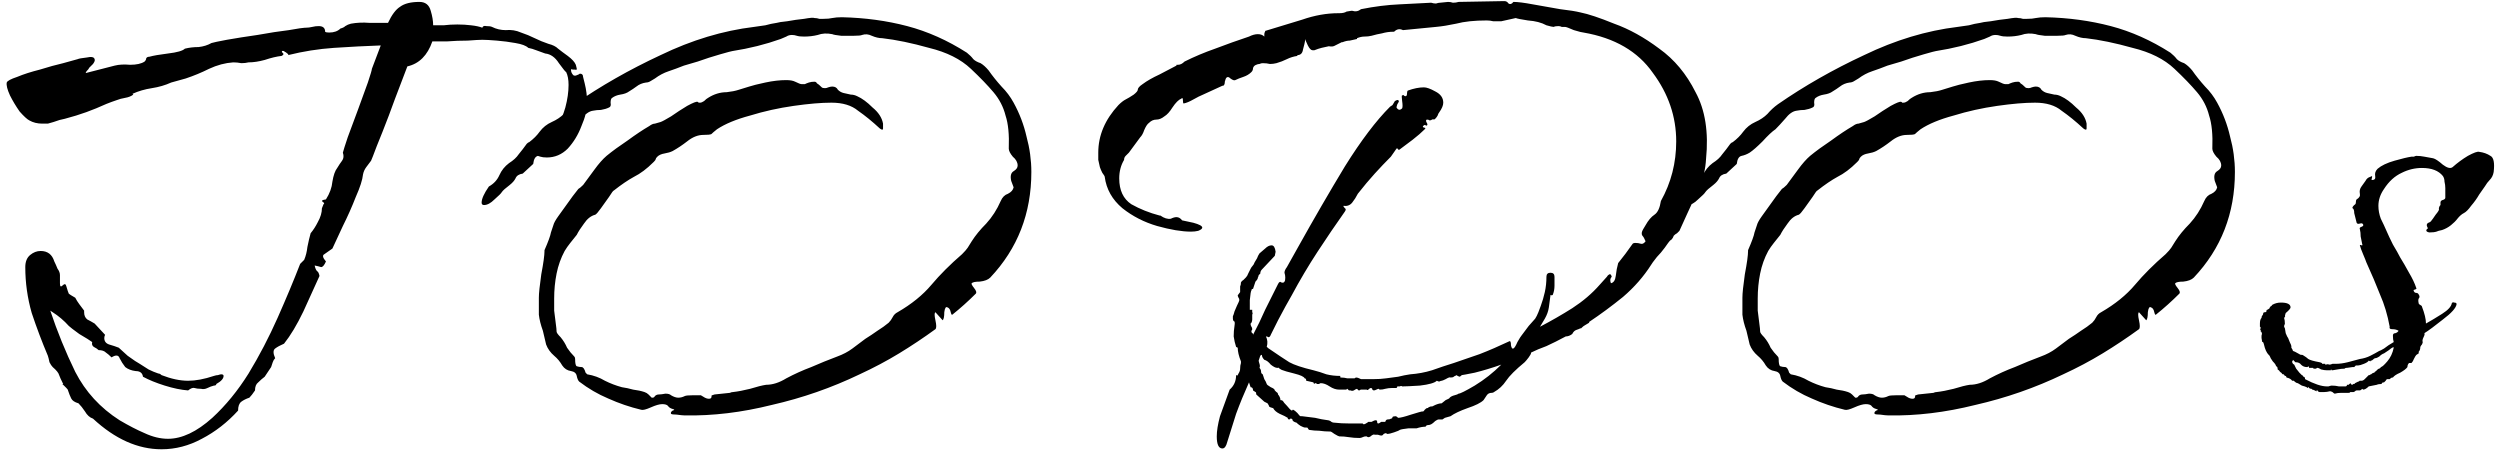 <svg width="397" height="72" viewBox="0 0 397 72" fill="none" xmlns="http://www.w3.org/2000/svg">
<path d="M25.648 71.344C21.893 71.344 18.267 69.723 14.768 66.48C14.256 66.309 13.829 65.925 13.488 65.328C13.147 64.816 12.805 64.389 12.464 64.048C11.867 63.877 11.483 63.621 11.312 63.28C11.141 62.939 10.971 62.512 10.8 62C10.8 61.915 10.715 61.787 10.544 61.616C10.459 61.531 10.373 61.445 10.288 61.36C10.203 61.275 10.117 61.189 10.032 61.104C9.947 61.104 9.904 61.104 9.904 61.104C9.989 61.019 10.032 60.976 10.032 60.976C9.691 60.293 9.477 59.824 9.392 59.568C9.307 59.227 8.965 58.8 8.368 58.288C8.197 58.117 8.027 57.861 7.856 57.52C7.771 57.093 7.685 56.752 7.6 56.496C6.661 54.277 5.808 52.016 5.04 49.712C4.357 47.323 4.016 44.891 4.016 42.416C4.016 41.563 4.272 40.923 4.784 40.496C5.296 40.069 5.851 39.856 6.448 39.856C7.557 39.856 8.283 40.411 8.624 41.52C8.795 41.861 8.965 42.245 9.136 42.672C9.392 43.013 9.52 43.355 9.52 43.696V44.976C9.52 45.488 9.648 45.616 9.904 45.36C10.245 45.019 10.459 45.061 10.544 45.488C10.715 46.085 10.843 46.469 10.928 46.64C11.013 46.725 11.355 46.939 11.952 47.28C12.123 47.621 12.336 47.963 12.592 48.304C12.848 48.645 13.104 48.987 13.36 49.328V49.584C13.36 50.096 13.531 50.48 13.872 50.736C14.213 50.907 14.597 51.12 15.024 51.376L16.688 53.168C16.603 53.339 16.56 53.509 16.56 53.68C16.56 54.192 16.816 54.533 17.328 54.704C17.925 54.875 18.437 55.045 18.864 55.216C18.949 55.301 19.419 55.728 20.272 56.496C21.211 57.179 21.851 57.605 22.192 57.776C22.619 58.032 23.088 58.331 23.6 58.672C24.112 58.928 24.624 59.141 25.136 59.312C25.307 59.312 25.477 59.397 25.648 59.568C27.184 60.165 28.592 60.464 29.872 60.464C31.067 60.464 32.432 60.208 33.968 59.696C34.224 59.611 34.437 59.568 34.608 59.568C34.864 59.483 35.035 59.44 35.12 59.44C35.376 59.44 35.504 59.525 35.504 59.696C35.504 60.123 35.12 60.549 34.352 60.976C34.352 61.147 34.224 61.232 33.968 61.232C33.627 61.317 33.285 61.445 32.944 61.616C32.603 61.787 32.261 61.829 31.92 61.744C31.493 61.744 31.152 61.701 30.896 61.616C30.64 61.531 30.299 61.659 29.872 62C28.763 61.915 27.525 61.659 26.16 61.232C24.795 60.805 23.643 60.336 22.704 59.824C22.619 59.227 22.235 58.928 21.552 58.928C20.869 58.843 20.315 58.629 19.888 58.288C19.547 57.861 19.248 57.392 18.992 56.88C18.821 56.368 18.395 56.325 17.712 56.752C17.371 56.411 17.072 56.155 16.816 55.984C16.56 55.728 16.176 55.6 15.664 55.6C15.493 55.429 15.237 55.259 14.896 55.088C14.64 54.917 14.555 54.661 14.64 54.32C14.299 54.064 13.616 53.637 12.592 53.04C11.653 52.357 11.099 51.931 10.928 51.76C10.16 50.907 9.307 50.181 8.368 49.584L7.984 49.328C9.093 52.656 10.416 55.899 11.952 59.056C13.573 62.213 15.92 64.773 18.992 66.736C20.443 67.589 21.765 68.272 22.96 68.784C24.24 69.381 25.477 69.68 26.672 69.68C28.891 69.68 31.237 68.571 33.712 66.352C35.845 64.389 37.765 62.043 39.472 59.312C41.179 56.496 42.715 53.552 44.08 50.48C45.445 47.408 46.64 44.549 47.664 41.904C47.835 41.733 47.963 41.605 48.048 41.52C48.133 41.435 48.219 41.349 48.304 41.264C48.56 40.667 48.731 39.984 48.816 39.216C48.987 38.363 49.157 37.637 49.328 37.04C49.755 36.528 50.139 35.931 50.48 35.248C50.907 34.48 51.12 33.755 51.12 33.072L51.376 32.432C51.547 32.347 51.504 32.219 51.248 32.048C50.992 31.877 51.163 31.749 51.76 31.664C52.357 30.725 52.699 29.787 52.784 28.848C52.955 27.824 53.211 27.099 53.552 26.672C53.808 26.245 54.064 25.861 54.32 25.52C54.576 25.179 54.619 24.752 54.448 24.24C54.533 23.899 54.789 23.088 55.216 21.808C55.728 20.443 56.283 18.949 56.88 17.328C57.477 15.707 57.989 14.299 58.416 13.104C58.843 11.824 59.056 11.099 59.056 10.928L60.464 7.216C58.075 7.301 55.6 7.429 53.04 7.6C50.565 7.771 48.133 8.155 45.744 8.752C45.829 8.667 45.787 8.581 45.616 8.496C45.445 8.325 45.317 8.24 45.232 8.24L45.104 8.112C44.763 8.027 44.677 8.112 44.848 8.368C45.104 8.539 45.061 8.709 44.72 8.88C43.952 8.965 43.056 9.179 42.032 9.52C41.093 9.776 40.24 9.904 39.472 9.904C39.131 9.989 38.747 10.032 38.32 10.032C37.893 9.947 37.467 9.904 37.04 9.904C35.76 9.989 34.48 10.331 33.2 10.928C32.005 11.525 30.768 12.037 29.488 12.464L27.184 13.104C26.245 13.531 25.221 13.829 24.112 14C23.003 14.171 21.979 14.469 21.04 14.896L21.168 15.024C20.827 15.28 20.4 15.451 19.888 15.536C19.376 15.621 18.907 15.749 18.48 15.92C17.456 16.261 16.389 16.688 15.28 17.2C14.256 17.627 13.189 18.011 12.08 18.352C11.483 18.523 10.885 18.693 10.288 18.864C9.776 18.949 9.179 19.12 8.496 19.376C8.155 19.461 7.856 19.547 7.6 19.632C7.344 19.632 7.045 19.632 6.704 19.632C5.936 19.632 5.253 19.461 4.656 19.12C4.315 18.949 3.803 18.48 3.12 17.712C2.523 16.859 2.011 16.005 1.584 15.152C1.157 14.213 0.987 13.531 1.072 13.104C1.157 12.848 1.712 12.549 2.736 12.208C3.76 11.781 4.955 11.397 6.32 11.056C7.685 10.629 8.923 10.288 10.032 10.032C11.227 9.691 11.995 9.477 12.336 9.392C12.507 9.307 12.976 9.221 13.744 9.136C14.512 8.965 14.939 9.051 15.024 9.392C15.109 9.563 15.024 9.819 14.768 10.16C14.512 10.416 14.299 10.629 14.128 10.8C14.128 10.885 14 11.056 13.744 11.312C13.573 11.568 13.573 11.653 13.744 11.568L18.224 10.416C18.907 10.245 19.717 10.203 20.656 10.288C21.68 10.288 22.448 10.117 22.96 9.776C23.131 9.605 23.216 9.435 23.216 9.264C23.301 9.093 23.472 9.008 23.728 9.008C24.325 8.837 25.307 8.667 26.672 8.496C28.123 8.325 29.019 8.069 29.36 7.728C30.043 7.557 30.768 7.472 31.536 7.472C32.304 7.387 32.987 7.173 33.584 6.832C33.84 6.747 34.651 6.576 36.016 6.32C37.467 6.064 39.088 5.808 40.88 5.552C42.757 5.211 44.421 4.955 45.872 4.784C47.323 4.528 48.176 4.4 48.432 4.4H48.56C48.901 4.4 49.243 4.357 49.584 4.272C49.925 4.187 50.267 4.144 50.608 4.144C51.291 4.144 51.632 4.443 51.632 5.04C51.717 5.125 51.931 5.168 52.272 5.168C53.04 5.168 53.637 4.955 54.064 4.528C54.405 4.443 54.661 4.315 54.832 4.144C55.088 3.973 55.387 3.845 55.728 3.76C56.667 3.589 57.648 3.547 58.672 3.632C59.781 3.632 60.763 3.632 61.616 3.632C62.213 2.352 62.853 1.499 63.536 1.072C64.219 0.56 65.243 0.304 66.608 0.304C67.547 0.304 68.144 0.773 68.4 1.712C68.656 2.565 68.784 3.333 68.784 4.016C69.211 4.016 69.765 4.016 70.448 4.016C71.131 3.931 71.856 3.888 72.624 3.888C73.392 3.888 74.117 3.931 74.8 4.016C75.568 4.101 76.165 4.229 76.592 4.4C76.677 4.144 76.891 4.059 77.232 4.144C77.659 4.144 77.957 4.187 78.128 4.272C78.811 4.613 79.536 4.784 80.304 4.784C81.157 4.699 81.968 4.827 82.736 5.168C83.504 5.424 84.229 5.723 84.912 6.064C85.595 6.405 86.32 6.704 87.088 6.96C87.771 7.131 88.283 7.387 88.624 7.728C89.051 8.069 89.563 8.453 90.16 8.88C90.843 9.392 91.269 9.861 91.44 10.288C91.44 10.288 91.483 10.459 91.568 10.8C91.653 11.056 91.568 11.141 91.312 11.056C91.227 11.056 91.099 11.056 90.928 11.056C90.843 10.971 90.757 10.971 90.672 11.056C90.672 11.397 90.8 11.696 91.056 11.952C91.227 12.037 91.397 12.037 91.568 11.952C91.824 11.867 91.995 11.781 92.08 11.696C92.421 11.696 92.592 11.867 92.592 12.208C92.677 12.549 92.763 12.891 92.848 13.232C93.104 14.256 93.232 15.28 93.232 16.304C93.232 17.413 92.933 18.651 92.336 20.016C91.824 21.381 91.099 22.576 90.16 23.6C89.221 24.539 88.112 25.008 86.832 25.008C86.405 25.008 86.064 24.965 85.808 24.88C84.869 24.624 84.4 24.368 84.4 24.112C84.4 23.856 84.827 23.429 85.68 22.832C86.277 22.405 86.789 21.936 87.216 21.424C87.643 20.827 88.027 20.229 88.368 19.632C88.965 19.205 89.435 18.352 89.776 17.072C90.117 15.792 90.288 14.597 90.288 13.488C90.288 12.635 90.16 11.952 89.904 11.44C89.819 11.44 89.435 10.971 88.752 10.032C88.155 9.093 87.429 8.581 86.576 8.496C86.149 8.325 85.68 8.155 85.168 7.984C84.741 7.813 84.315 7.685 83.888 7.6C83.547 7.259 82.864 7.003 81.84 6.832C80.901 6.661 79.92 6.533 78.896 6.448C77.872 6.363 77.104 6.32 76.592 6.32C76.165 6.32 75.397 6.363 74.288 6.448C73.179 6.448 72.069 6.491 70.96 6.576C69.851 6.576 69.083 6.576 68.656 6.576C67.888 8.795 66.565 10.117 64.688 10.544C64.603 10.8 64.261 11.696 63.664 13.232C63.067 14.768 62.427 16.475 61.744 18.352C61.061 20.144 60.421 21.765 59.824 23.216C59.312 24.581 59.013 25.349 58.928 25.52C58.672 25.861 58.416 26.203 58.16 26.544C57.904 26.885 57.733 27.269 57.648 27.696C57.563 28.549 57.179 29.744 56.496 31.28C55.899 32.816 55.216 34.352 54.448 35.888C53.765 37.339 53.211 38.533 52.784 39.472C52.272 39.813 51.845 40.112 51.504 40.368C51.163 40.539 51.248 40.923 51.76 41.52C51.504 42.117 51.248 42.416 50.992 42.416C50.736 42.331 50.395 42.245 49.968 42.16C50.053 42.587 50.181 42.885 50.352 43.056C50.523 43.141 50.651 43.397 50.736 43.824C50.053 45.36 49.2 47.237 48.176 49.456C47.152 51.589 46.128 53.296 45.104 54.576C44.507 54.832 44.037 55.088 43.696 55.344C43.355 55.6 43.355 56.112 43.696 56.88C43.525 57.051 43.397 57.264 43.312 57.52C43.227 57.776 43.141 58.032 43.056 58.288L42.032 59.824C41.691 60.08 41.349 60.379 41.008 60.72C40.667 60.976 40.496 61.403 40.496 62C40.155 62.512 39.856 62.896 39.6 63.152C39.088 63.323 38.661 63.536 38.32 63.792C37.979 64.048 37.808 64.517 37.808 65.2C36.101 67.077 34.181 68.571 32.048 69.68C30 70.789 27.867 71.344 25.648 71.344ZM108.738 65.968C108.482 65.968 108.055 65.925 107.458 65.84C106.946 65.84 106.647 65.797 106.562 65.712C106.477 65.541 106.562 65.371 106.818 65.2C107.159 65.115 107.159 65.029 106.818 64.944C106.477 64.859 106.221 64.688 106.05 64.432C105.879 64.261 105.581 64.176 105.154 64.176C104.727 64.176 104.13 64.347 103.362 64.688C102.594 65.029 102.082 65.157 101.826 65.072C100.034 64.645 98.285 64.048 96.578 63.28C94.957 62.597 93.421 61.701 91.97 60.592C91.799 60.421 91.671 60.123 91.586 59.696C91.501 59.269 91.202 59.013 90.69 58.928C90.093 58.843 89.623 58.544 89.282 58.032C88.941 57.435 88.514 56.923 88.002 56.496C87.405 55.984 86.978 55.387 86.722 54.704C86.551 53.936 86.381 53.211 86.21 52.528C85.869 51.589 85.655 50.736 85.57 49.968C85.57 49.2 85.57 48.304 85.57 47.28C85.57 46.597 85.698 45.36 85.954 43.568C86.295 41.776 86.466 40.539 86.466 39.856V39.728C87.063 38.363 87.405 37.424 87.49 36.912C87.661 36.4 87.789 36.016 87.874 35.76C87.959 35.419 88.215 34.949 88.642 34.352C89.069 33.755 89.837 32.688 90.946 31.152C91.458 30.469 91.757 30.085 91.842 30C92.013 29.915 92.269 29.701 92.61 29.36C93.122 28.677 93.719 27.867 94.402 26.928C95.085 25.989 95.725 25.264 96.322 24.752C97.261 23.984 98.37 23.173 99.65 22.32C100.93 21.381 102.082 20.613 103.106 20.016C103.447 19.76 103.746 19.632 104.002 19.632C104.258 19.547 104.557 19.461 104.898 19.376C105.154 19.291 105.709 18.992 106.562 18.48C107.415 17.883 108.269 17.328 109.122 16.816C110.061 16.304 110.615 16.091 110.786 16.176C110.871 16.176 110.914 16.219 110.914 16.304C110.999 16.304 111.085 16.304 111.17 16.304C111.341 16.304 111.554 16.219 111.81 16.048C112.066 15.792 112.279 15.621 112.45 15.536C113.389 14.939 114.37 14.64 115.394 14.64C116.162 14.555 116.802 14.427 117.314 14.256C117.826 14.085 118.381 13.915 118.978 13.744C119.49 13.573 120.343 13.36 121.538 13.104C122.733 12.848 123.842 12.72 124.866 12.72C125.463 12.72 125.933 12.805 126.274 12.976C126.786 13.232 127.127 13.36 127.298 13.36C127.469 13.36 127.639 13.36 127.81 13.36C127.981 13.275 128.194 13.189 128.45 13.104C128.706 13.019 129.005 12.976 129.346 12.976C129.517 12.976 129.645 13.061 129.73 13.232C129.901 13.317 130.157 13.531 130.498 13.872C130.583 13.957 130.754 14 131.01 14C131.181 14 131.351 13.957 131.522 13.872C131.778 13.787 131.991 13.744 132.162 13.744C132.589 13.744 132.887 13.915 133.058 14.256C133.314 14.512 133.613 14.683 133.954 14.768C134.381 14.853 134.765 14.939 135.106 15.024C135.447 15.024 135.789 15.109 136.13 15.28C136.898 15.621 137.709 16.219 138.562 17.072C139.501 17.84 140.055 18.693 140.226 19.632C140.226 19.803 140.226 20.059 140.226 20.4C140.226 20.656 140.055 20.656 139.714 20.4C138.519 19.291 137.367 18.352 136.258 17.584C135.234 16.731 133.826 16.304 132.034 16.304C130.413 16.304 128.407 16.475 126.018 16.816C123.629 17.157 121.325 17.669 119.106 18.352C116.887 18.949 115.138 19.675 113.858 20.528C113.431 20.869 113.133 21.125 112.962 21.296C112.791 21.381 112.365 21.424 111.682 21.424C110.829 21.424 109.975 21.765 109.122 22.448C108.354 23.045 107.586 23.557 106.818 23.984C106.477 24.155 106.05 24.283 105.538 24.368C105.026 24.453 104.642 24.624 104.386 24.88C104.215 25.051 104.13 25.179 104.13 25.264C104.13 25.349 104.045 25.477 103.874 25.648L103.746 25.776C102.722 26.8 101.698 27.568 100.674 28.08C99.735 28.592 98.669 29.317 97.474 30.256C97.389 30.256 97.133 30.597 96.706 31.28C96.279 31.877 95.853 32.475 95.426 33.072C94.999 33.669 94.701 34.011 94.53 34.096C93.847 34.267 93.25 34.736 92.738 35.504C92.226 36.187 91.842 36.784 91.586 37.296C91.33 37.637 90.989 38.064 90.562 38.576C90.221 39.003 89.922 39.429 89.666 39.856C89.069 40.965 88.642 42.16 88.386 43.44C88.13 44.72 88.002 46.043 88.002 47.408C88.002 48.005 88.002 48.645 88.002 49.328C88.087 50.011 88.173 50.693 88.258 51.376C88.343 51.973 88.386 52.4 88.386 52.656C88.386 52.827 88.599 53.125 89.026 53.552C89.453 54.064 89.794 54.619 90.05 55.216C90.391 55.728 90.775 56.197 91.202 56.624C91.287 56.709 91.33 56.837 91.33 57.008C91.33 57.691 91.415 58.075 91.586 58.16C91.842 58.245 92.098 58.288 92.354 58.288C92.61 58.288 92.823 58.587 92.994 59.184L93.25 59.44C94.274 59.611 95.213 59.952 96.066 60.464C96.919 60.891 97.815 61.232 98.754 61.488C99.351 61.573 99.949 61.701 100.546 61.872C101.229 61.957 101.826 62.085 102.338 62.256C102.594 62.341 102.807 62.469 102.978 62.64C103.234 62.896 103.405 63.067 103.49 63.152H103.618C103.789 63.152 103.917 63.067 104.002 62.896C104.173 62.725 104.386 62.64 104.642 62.64C104.898 62.64 105.239 62.597 105.666 62.512C106.093 62.512 106.391 62.597 106.562 62.768C106.989 63.024 107.373 63.152 107.714 63.152C108.055 63.152 108.397 63.067 108.738 62.896C108.909 62.811 109.335 62.768 110.018 62.768C110.786 62.768 111.213 62.768 111.298 62.768C111.469 62.853 111.682 62.981 111.938 63.152C112.279 63.323 112.578 63.365 112.834 63.28C113.005 63.109 113.047 62.981 112.962 62.896C112.962 62.811 113.133 62.725 113.474 62.64L115.906 62.384C116.077 62.299 116.247 62.256 116.418 62.256C117.186 62.171 118.082 62 119.106 61.744C120.215 61.403 121.069 61.189 121.666 61.104C122.69 61.104 123.757 60.763 124.866 60.08C126.146 59.397 127.469 58.8 128.834 58.288C130.199 57.691 131.565 57.136 132.93 56.624C133.869 56.283 134.679 55.856 135.362 55.344C136.045 54.832 136.727 54.32 137.41 53.808C138.093 53.381 138.733 52.955 139.33 52.528C140.013 52.101 140.61 51.675 141.122 51.248C141.378 50.992 141.591 50.693 141.762 50.352C141.933 50.011 142.189 49.755 142.53 49.584C144.749 48.304 146.541 46.853 147.906 45.232C149.271 43.611 150.893 41.989 152.77 40.368C153.197 39.941 153.495 39.6 153.666 39.344C153.837 39.088 154.05 38.747 154.306 38.32C154.903 37.381 155.671 36.443 156.61 35.504C157.549 34.48 158.317 33.285 158.914 31.92C159.17 31.323 159.554 30.939 160.066 30.768C160.578 30.512 160.877 30.171 160.962 29.744C160.962 29.744 160.834 29.403 160.578 28.72C160.407 27.952 160.535 27.44 160.962 27.184C161.389 26.928 161.602 26.629 161.602 26.288C161.602 25.776 161.346 25.307 160.834 24.88C160.407 24.368 160.194 23.941 160.194 23.6C160.279 21.381 160.109 19.632 159.682 18.352C159.341 16.987 158.701 15.749 157.762 14.64C156.823 13.531 155.629 12.293 154.178 10.928C152.557 9.392 150.338 8.283 147.522 7.6C144.791 6.832 142.317 6.32 140.098 6.064C139.586 6.064 139.031 5.936 138.434 5.68C137.922 5.424 137.41 5.381 136.898 5.552C136.727 5.637 136.301 5.68 135.618 5.68C135.021 5.68 134.338 5.68 133.57 5.68C132.802 5.595 132.333 5.509 132.162 5.424C131.309 5.253 130.541 5.296 129.858 5.552C129.175 5.723 128.45 5.808 127.682 5.808C127.17 5.808 126.786 5.765 126.53 5.68C126.274 5.595 126.018 5.552 125.762 5.552C125.421 5.552 125.122 5.637 124.866 5.808C124.695 5.893 124.397 6.021 123.97 6.192C121.581 7.045 119.021 7.685 116.29 8.112C116.205 8.112 115.565 8.283 114.37 8.624C113.175 8.965 111.981 9.349 110.786 9.776C109.591 10.117 108.866 10.331 108.61 10.416C107.757 10.757 106.946 11.056 106.178 11.312C105.41 11.568 104.685 11.952 104.002 12.464C103.831 12.549 103.618 12.677 103.362 12.848C103.106 13.019 102.85 13.104 102.594 13.104C101.997 13.189 101.485 13.403 101.058 13.744C100.717 14 100.333 14.256 99.906 14.512C99.565 14.768 99.095 14.939 98.498 15.024C97.986 15.109 97.559 15.28 97.218 15.536C97.047 15.621 96.962 15.877 96.962 16.304C97.047 16.731 96.962 16.987 96.706 17.072C96.365 17.243 95.938 17.371 95.426 17.456C94.999 17.456 94.573 17.499 94.146 17.584C93.549 17.669 92.951 18.096 92.354 18.864C91.757 19.547 91.245 20.101 90.818 20.528C90.306 20.869 89.623 21.509 88.77 22.448C87.917 23.301 87.234 23.899 86.722 24.24C86.295 24.496 85.869 24.667 85.442 24.752C85.015 24.837 84.759 25.264 84.674 26.032L83.01 27.568C82.413 27.653 82.029 27.909 81.858 28.336C81.687 28.677 81.389 29.019 80.962 29.36C80.279 29.872 79.853 30.256 79.682 30.512C79.597 30.683 79.213 31.067 78.53 31.664C77.933 32.261 77.378 32.56 76.866 32.56C76.61 32.56 76.482 32.432 76.482 32.176C76.482 31.579 76.866 30.725 77.634 29.616C78.402 29.189 78.957 28.592 79.298 27.824C79.639 27.056 80.151 26.416 80.834 25.904C81.517 25.477 82.029 25.008 82.37 24.496C82.797 23.984 83.223 23.429 83.65 22.832C83.821 22.661 83.949 22.576 84.034 22.576C84.717 22.064 85.271 21.509 85.698 20.912C86.21 20.229 86.85 19.717 87.618 19.376C88.386 19.035 89.026 18.608 89.538 18.096C90.05 17.499 90.605 16.987 91.202 16.56C95.383 13.659 99.949 11.056 104.898 8.752C109.847 6.363 114.797 4.869 119.746 4.272C120.429 4.187 121.026 4.101 121.538 4.016C122.135 3.845 122.733 3.717 123.33 3.632C123.586 3.547 124.141 3.461 124.994 3.376C125.933 3.205 126.829 3.077 127.682 2.992C128.621 2.821 129.175 2.779 129.346 2.864C129.602 2.864 129.858 2.907 130.114 2.992C130.37 2.992 130.583 2.992 130.754 2.992C131.351 2.992 131.821 2.949 132.162 2.864C132.589 2.779 133.101 2.736 133.698 2.736C137.367 2.821 140.823 3.291 144.066 4.144C147.309 4.997 150.466 6.405 153.538 8.368C153.965 8.709 154.306 9.051 154.562 9.392C154.818 9.648 155.202 9.861 155.714 10.032C156.141 10.288 156.567 10.672 156.994 11.184C157.591 12.037 158.274 12.891 159.042 13.744C159.81 14.512 160.45 15.365 160.962 16.304C161.901 18.011 162.583 19.803 163.01 21.68C163.522 23.557 163.778 25.435 163.778 27.312C163.778 33.883 161.602 39.472 157.25 44.08C156.909 44.421 156.354 44.635 155.586 44.72C154.903 44.72 154.477 44.805 154.306 44.976C154.221 45.061 154.349 45.317 154.69 45.744C155.031 46.171 155.117 46.469 154.946 46.64C153.751 47.835 152.514 48.944 151.234 49.968C151.149 50.053 151.063 49.925 150.978 49.584C150.893 49.157 150.722 48.901 150.466 48.816C150.21 48.645 150.039 48.901 149.954 49.584C149.954 50.267 149.869 50.693 149.698 50.864L148.546 49.584C148.375 49.669 148.375 50.096 148.546 50.864C148.717 51.632 148.717 52.101 148.546 52.272C146.669 53.637 144.749 54.917 142.786 56.112C140.823 57.307 138.733 58.416 136.514 59.44C132.077 61.573 127.426 63.195 122.562 64.304C117.783 65.499 113.175 66.053 108.738 65.968ZM194.118 71.216C193.521 71.216 193.222 70.576 193.222 69.296C193.222 68.443 193.393 67.376 193.734 66.096C194.161 64.901 194.673 63.493 195.27 61.872C195.953 61.275 196.294 60.507 196.294 59.568C196.465 59.653 196.55 59.653 196.55 59.568C196.635 59.397 196.678 59.312 196.678 59.312C196.849 59.056 196.934 58.8 196.934 58.544C196.934 58.203 196.977 57.904 197.062 57.648V57.392C196.721 56.539 196.55 55.813 196.55 55.216L196.294 55.088C196.123 54.576 195.995 54.021 195.91 53.424C195.91 52.827 195.953 52.272 196.038 51.76C196.123 51.248 196.081 50.992 195.91 50.992C195.825 50.907 195.782 50.779 195.782 50.608C195.782 50.437 195.782 50.309 195.782 50.224C195.867 50.053 195.953 49.797 196.038 49.456C196.123 49.285 196.251 48.987 196.422 48.56C196.678 48.048 196.806 47.749 196.806 47.664C196.806 47.493 196.763 47.365 196.678 47.28C196.593 47.109 196.55 46.981 196.55 46.896L196.934 46.384V45.488C197.019 45.317 197.062 45.104 197.062 44.848C197.147 44.677 197.275 44.549 197.446 44.464C197.617 44.293 197.745 44.165 197.83 44.08C198.001 43.909 198.129 43.696 198.214 43.44C198.385 43.099 198.513 42.843 198.598 42.672C198.683 42.501 198.769 42.373 198.854 42.288C199.025 42.117 199.153 41.904 199.238 41.648C199.409 41.392 199.537 41.179 199.622 41.008C199.707 40.752 199.835 40.496 200.006 40.24L200.902 39.472C201.243 39.131 201.585 38.96 201.926 38.96C202.267 38.96 202.481 39.301 202.566 39.984L202.438 40.624L200.39 42.8C200.219 42.971 200.134 43.184 200.134 43.44C200.049 43.525 199.963 43.611 199.878 43.696C199.878 43.781 199.835 43.909 199.75 44.08C199.75 44.251 199.622 44.464 199.366 44.72L198.982 45.872C198.811 45.872 198.726 45.957 198.726 46.128C198.641 46.213 198.555 46.725 198.47 47.664C198.47 48.517 198.47 49.029 198.47 49.2H198.854C198.854 49.285 198.854 49.413 198.854 49.584C198.939 49.669 198.939 49.797 198.854 49.968V50.736C198.854 50.907 198.811 51.077 198.726 51.248C198.726 51.248 198.683 51.291 198.598 51.376C198.598 51.376 198.598 51.419 198.598 51.504C198.598 51.589 198.641 51.717 198.726 51.888C198.811 51.973 198.854 52.101 198.854 52.272C198.854 52.357 198.811 52.443 198.726 52.528C198.726 52.528 198.726 52.571 198.726 52.656C198.726 52.741 198.769 52.827 198.854 52.912C198.939 52.912 198.982 52.955 198.982 53.04V53.168C199.665 51.888 200.305 50.565 200.902 49.2C201.585 47.835 202.267 46.469 202.95 45.104C203.121 44.763 203.291 44.677 203.462 44.848C203.718 44.933 203.889 44.891 203.974 44.72C204.059 44.635 204.102 44.421 204.102 44.08C204.102 43.824 204.059 43.568 203.974 43.312C203.974 43.056 204.102 42.757 204.358 42.416L206.15 39.216C208.625 34.779 211.099 30.512 213.574 26.416C216.134 22.32 218.523 19.163 220.742 16.944L221.126 16.688L221.51 16.048C221.51 16.048 221.595 16.005 221.766 15.92C221.937 15.835 222.065 15.877 222.15 16.048C222.15 16.133 222.065 16.304 221.894 16.56C221.809 16.816 221.766 16.987 221.766 17.072C222.022 17.499 222.321 17.541 222.662 17.2C222.747 17.029 222.747 16.645 222.662 16.048C222.577 15.451 222.577 15.152 222.662 15.152C222.833 15.067 222.918 15.067 222.918 15.152C223.003 15.237 223.089 15.28 223.174 15.28C223.345 15.28 223.43 15.152 223.43 14.896C223.43 14.64 223.473 14.469 223.558 14.384C224.497 14.043 225.35 13.872 226.118 13.872C226.545 13.872 227.142 14.085 227.91 14.512C228.763 14.939 229.19 15.536 229.19 16.304C229.19 16.731 228.977 17.243 228.55 17.84C228.465 17.925 228.379 18.096 228.294 18.352C228.209 18.523 228.081 18.693 227.91 18.864C227.825 18.949 227.739 18.992 227.654 18.992C227.654 18.907 227.569 18.907 227.398 18.992C227.313 19.077 227.185 19.12 227.014 19.12C226.929 19.035 226.801 18.992 226.63 18.992C226.459 18.992 226.417 19.12 226.502 19.376C226.673 19.632 226.715 19.803 226.63 19.888C226.545 19.973 226.459 19.973 226.374 19.888C226.289 19.803 226.161 19.845 225.99 20.016C225.905 20.101 225.947 20.187 226.118 20.272C226.374 20.272 226.417 20.357 226.246 20.528C225.734 21.04 225.094 21.595 224.326 22.192C223.643 22.704 222.961 23.216 222.278 23.728C222.193 23.813 222.107 23.813 222.022 23.728C221.937 23.557 221.851 23.515 221.766 23.6L220.87 24.88C220.017 25.733 219.163 26.629 218.31 27.568C217.457 28.507 216.561 29.573 215.622 30.768C215.366 31.28 215.067 31.749 214.726 32.176C214.385 32.603 213.915 32.773 213.318 32.688C213.318 32.773 213.403 32.901 213.574 33.072C213.745 33.157 213.745 33.328 213.574 33.584C212.123 35.632 210.673 37.765 209.222 39.984C207.771 42.203 206.406 44.507 205.126 46.896C204.529 47.92 203.803 49.243 202.95 50.864L201.798 53.168C201.713 53.424 201.585 53.552 201.414 53.552C201.329 53.467 201.201 53.424 201.03 53.424C201.286 53.936 201.329 54.491 201.158 55.088C201.243 55.088 201.286 55.131 201.286 55.216C202.907 56.325 204.059 57.093 204.742 57.52C205.51 57.947 206.79 58.373 208.582 58.8C209.265 58.971 209.947 59.184 210.63 59.44C211.313 59.611 212.038 59.696 212.806 59.696C212.891 59.696 212.891 59.739 212.806 59.824C212.806 59.909 212.849 59.952 212.934 59.952C213.275 59.952 213.617 59.995 213.958 60.08C214.299 60.08 214.641 60.08 214.982 60.08C215.067 60.08 215.11 60.08 215.11 60.08C215.195 59.995 215.281 59.952 215.366 59.952C215.537 59.952 215.793 60.037 216.134 60.208C216.731 60.208 217.371 60.208 218.054 60.208C218.822 60.208 219.505 60.165 220.102 60.08C220.785 59.995 221.425 59.909 222.022 59.824C222.705 59.653 223.345 59.525 223.942 59.44C225.137 59.355 226.289 59.141 227.398 58.8C228.593 58.373 229.745 57.989 230.854 57.648C232.134 57.221 233.499 56.752 234.95 56.24C236.486 55.643 238.065 54.96 239.686 54.192C239.857 54.107 239.942 54.32 239.942 54.832C240.027 55.259 240.155 55.429 240.326 55.344C240.497 55.259 240.71 54.917 240.966 54.32C241.307 53.723 241.521 53.381 241.606 53.296L242.758 51.76L243.782 50.608C243.953 50.352 244.123 50.011 244.294 49.584C244.465 49.157 244.593 48.816 244.678 48.56C244.934 47.877 245.147 47.152 245.318 46.384C245.489 45.616 245.574 44.805 245.574 43.952C245.574 43.525 245.787 43.312 246.214 43.312C246.641 43.312 246.854 43.525 246.854 43.952C246.854 44.379 246.854 44.848 246.854 45.36C246.854 45.872 246.769 46.341 246.598 46.768C246.598 46.853 246.513 46.896 246.342 46.896C246.257 46.811 246.214 46.811 246.214 46.896C246.129 47.493 246.043 48.133 245.958 48.816C245.873 49.413 245.659 50.011 245.318 50.608L244.55 51.888C246.342 50.949 248.049 49.968 249.67 48.944C251.377 47.835 252.827 46.597 254.022 45.232L255.174 43.952C255.259 43.781 255.387 43.653 255.558 43.568C255.729 43.483 255.857 43.611 255.942 43.952C255.686 44.208 255.643 44.549 255.814 44.976C256.241 44.891 256.497 44.507 256.582 43.824C256.667 43.056 256.795 42.373 256.966 41.776C257.734 40.837 258.502 39.813 259.27 38.704C259.355 38.619 259.483 38.576 259.654 38.576C259.995 38.576 260.294 38.619 260.55 38.704C260.806 38.789 261.062 38.661 261.318 38.32C261.147 37.893 260.977 37.595 260.806 37.424C260.635 37.168 260.678 36.827 260.934 36.4L261.318 35.76C261.745 34.992 262.214 34.437 262.726 34.096C263.238 33.755 263.579 33.029 263.75 31.92C265.371 29.019 266.182 25.861 266.182 22.448C266.182 18.523 264.945 14.896 262.47 11.568C260.081 8.155 256.411 6.021 251.462 5.168C251.291 5.168 250.779 5.04 249.926 4.784C249.158 4.443 248.689 4.272 248.518 4.272C248.347 4.272 248.177 4.272 248.006 4.272C247.835 4.187 247.665 4.144 247.494 4.144C247.153 4.144 246.897 4.187 246.726 4.272C246.555 4.272 246.171 4.187 245.574 4.016C244.806 3.589 243.825 3.333 242.63 3.248C241.521 3.077 240.881 2.949 240.71 2.864L238.406 3.376C237.979 3.376 237.553 3.376 237.126 3.376C236.785 3.291 236.443 3.248 236.102 3.248C234.139 3.248 232.518 3.419 231.238 3.76C230.043 4.016 228.977 4.187 228.038 4.272L222.79 4.784C222.278 4.528 221.809 4.613 221.382 5.04H221.254C220.657 5.04 220.059 5.125 219.462 5.296C218.95 5.381 218.395 5.509 217.798 5.68C217.457 5.765 217.073 5.808 216.646 5.808C216.305 5.808 215.921 5.893 215.494 6.064V6.192C215.153 6.277 214.769 6.363 214.342 6.448C214.001 6.448 213.617 6.533 213.19 6.704H213.062C212.721 6.875 212.379 7.045 212.038 7.216C211.782 7.387 211.441 7.429 211.014 7.344C210.673 7.429 210.289 7.515 209.862 7.6C209.521 7.685 209.137 7.813 208.71 7.984H208.454C208.198 7.984 207.942 7.728 207.686 7.216C207.43 6.704 207.302 6.363 207.302 6.192C207.217 6.704 207.089 7.259 206.918 7.856C206.833 8.453 206.534 8.752 206.022 8.752V8.88C205.425 8.965 204.87 9.136 204.358 9.392C203.846 9.648 203.291 9.861 202.694 10.032C202.353 10.117 202.011 10.16 201.67 10.16C201.329 10.075 200.945 10.032 200.518 10.032C200.347 10.032 200.177 10.075 200.006 10.16C199.835 10.16 199.665 10.203 199.494 10.288C199.238 10.373 199.067 10.544 198.982 10.8C198.982 11.056 198.897 11.269 198.726 11.44C198.385 11.781 197.958 12.037 197.446 12.208C196.934 12.379 196.507 12.549 196.166 12.72C195.995 12.805 195.739 12.72 195.398 12.464C195.142 12.208 194.929 12.165 194.758 12.336C194.673 12.421 194.587 12.635 194.502 12.976C194.502 13.317 194.417 13.531 194.246 13.616H194.118L191.046 15.024C190.619 15.195 190.107 15.451 189.51 15.792C188.913 16.133 188.401 16.347 187.974 16.432C187.889 16.432 187.846 16.261 187.846 15.92C187.846 15.579 187.761 15.493 187.59 15.664C187.163 15.835 186.694 16.304 186.182 17.072C185.755 17.755 185.329 18.224 184.902 18.48C184.475 18.821 184.049 18.992 183.622 18.992C183.195 18.992 182.811 19.163 182.47 19.504C182.214 19.675 181.958 20.059 181.702 20.656C181.531 21.168 181.318 21.552 181.062 21.808L179.27 24.24C179.099 24.411 178.929 24.581 178.758 24.752C178.587 24.923 178.502 25.136 178.502 25.392C177.99 26.245 177.734 27.227 177.734 28.336C177.734 30.213 178.374 31.579 179.654 32.432C181.019 33.2 182.513 33.797 184.134 34.224H184.262C184.859 34.651 185.414 34.821 185.926 34.736C186.267 34.565 186.566 34.48 186.822 34.48C187.163 34.48 187.462 34.651 187.718 34.992L189.51 35.376C190.449 35.632 190.918 35.888 190.918 36.144C190.918 36.315 190.705 36.485 190.278 36.656C189.937 36.741 189.553 36.784 189.126 36.784C187.675 36.784 185.883 36.485 183.75 35.888C181.702 35.291 179.867 34.352 178.246 33.072C176.625 31.707 175.686 30.043 175.43 28.08C175.43 27.995 175.302 27.781 175.046 27.44C174.875 27.099 174.747 26.8 174.662 26.544C174.577 26.117 174.491 25.733 174.406 25.392C174.406 24.965 174.406 24.581 174.406 24.24C174.406 21.509 175.473 18.992 177.606 16.688C178.033 16.261 178.417 15.963 178.758 15.792C179.099 15.621 179.526 15.365 180.038 15.024C180.465 14.683 180.678 14.427 180.678 14.256C180.678 14 180.934 13.701 181.446 13.36C182.129 12.848 183.025 12.336 184.134 11.824C185.243 11.227 186.139 10.757 186.822 10.416V10.288H187.078C187.419 10.288 187.761 10.117 188.102 9.776C189.638 9.008 191.259 8.325 192.966 7.728C194.758 7.045 196.55 6.405 198.342 5.808C198.854 5.552 199.323 5.424 199.75 5.424C200.177 5.424 200.518 5.552 200.774 5.808C200.774 5.637 200.774 5.509 200.774 5.424C200.774 5.253 200.817 5.125 200.902 5.04V4.912C202.865 4.315 204.827 3.717 206.79 3.12C208.753 2.437 210.673 2.096 212.55 2.096H212.678C213.19 2.096 213.574 2.011 213.83 1.84L214.598 1.712H214.726C215.238 1.883 215.707 1.797 216.134 1.456C218.267 1.029 220.315 0.773 222.278 0.688C224.241 0.603 225.905 0.517 227.27 0.432C227.526 0.517 227.782 0.56 228.038 0.56C228.294 0.475 228.507 0.432 228.678 0.432L229.958 0.304C230.214 0.304 230.47 0.347 230.726 0.432C231.067 0.432 231.366 0.389 231.622 0.304L238.79 0.176H238.918C239.174 0.176 239.387 0.304 239.558 0.56C239.814 0.731 240.07 0.645 240.326 0.304C241.009 0.304 242.033 0.432 243.398 0.688C244.849 0.944 246.299 1.2 247.75 1.456C249.201 1.627 250.267 1.797 250.95 1.968C252.23 2.224 254.022 2.821 256.326 3.76C258.715 4.613 261.105 5.936 263.494 7.728C265.883 9.435 267.803 11.739 269.254 14.64C270.79 17.456 271.345 20.997 270.918 25.264C270.833 26.8 270.491 28.251 269.894 29.616C269.297 30.981 268.657 32.389 267.974 33.84L266.694 36.656C266.609 36.741 266.481 36.869 266.31 37.04C266.139 37.125 265.969 37.253 265.798 37.424C265.713 37.68 265.585 37.893 265.414 38.064C265.243 38.149 265.073 38.32 264.902 38.576C264.561 39.088 264.177 39.6 263.75 40.112C263.323 40.539 262.897 41.051 262.47 41.648L262.214 42.032C261.019 43.909 259.526 45.616 257.734 47.152C255.942 48.603 254.15 49.925 252.358 51.12V51.248C252.187 51.333 251.974 51.461 251.718 51.632C251.547 51.717 251.377 51.845 251.206 52.016L251.078 52.144H250.95C250.779 52.229 250.566 52.315 250.31 52.4C250.054 52.485 249.841 52.699 249.67 53.04C249.329 53.296 248.987 53.424 248.646 53.424C247.537 54.021 246.513 54.533 245.574 54.96C244.635 55.301 243.825 55.643 243.142 55.984C243.142 56.155 243.014 56.411 242.758 56.752C242.502 57.093 242.289 57.349 242.118 57.52C240.667 58.715 239.686 59.696 239.174 60.464C238.662 61.232 238.022 61.829 237.254 62.256C237.169 62.341 237.041 62.384 236.87 62.384C236.529 62.384 236.273 62.512 236.102 62.768C235.931 63.024 235.761 63.28 235.59 63.536C235.163 63.963 234.31 64.389 233.03 64.816C231.835 65.243 230.939 65.669 230.342 66.096C230.086 66.181 229.787 66.267 229.446 66.352C229.19 66.523 229.062 66.608 229.062 66.608H228.422C228.337 66.608 228.166 66.693 227.91 66.864C227.654 67.12 227.441 67.291 227.27 67.376C227.099 67.461 226.929 67.504 226.758 67.504C226.587 67.504 226.459 67.589 226.374 67.76C225.947 67.76 225.478 67.845 224.966 68.016C224.881 68.016 224.454 68.016 223.686 68.016C222.918 68.101 222.449 68.187 222.278 68.272C222.193 68.357 221.894 68.485 221.382 68.656C220.87 68.827 220.529 68.912 220.358 68.912C220.273 68.912 220.187 68.869 220.102 68.784C220.017 68.784 219.889 68.827 219.718 68.912C219.633 69.083 219.505 69.168 219.334 69.168C219.249 69.168 219.078 69.125 218.822 69.04C218.651 69.04 218.481 69.04 218.31 69.04C218.225 68.955 218.054 68.997 217.798 69.168C217.627 69.339 217.457 69.424 217.286 69.424C217.201 69.424 217.115 69.381 217.03 69.296C217.03 69.296 216.987 69.296 216.902 69.296C216.731 69.296 216.561 69.339 216.39 69.424C216.219 69.509 216.049 69.552 215.878 69.552C215.281 69.552 214.726 69.509 214.214 69.424C213.702 69.339 213.19 69.296 212.678 69.296C212.593 69.296 212.337 69.168 211.91 68.912C211.569 68.656 211.355 68.528 211.27 68.528C210.673 68.528 210.075 68.485 209.478 68.4C208.966 68.4 208.454 68.357 207.942 68.272C207.857 68.272 207.771 68.187 207.686 68.016C207.686 67.931 207.601 67.888 207.43 67.888H207.174C207.089 67.888 206.875 67.803 206.534 67.632C206.278 67.461 206.107 67.333 206.022 67.248L205.894 67.12C205.553 67.035 205.339 66.907 205.254 66.736C205.254 66.565 205.169 66.48 204.998 66.48C204.913 66.48 204.87 66.48 204.87 66.48C204.87 66.565 204.827 66.608 204.742 66.608C204.571 66.608 204.486 66.523 204.486 66.352C204.23 66.181 203.803 65.968 203.206 65.712C202.694 65.456 202.353 65.157 202.182 64.816C201.841 64.731 201.627 64.645 201.542 64.56C201.542 64.475 201.457 64.304 201.286 64.048L200.774 63.792L199.494 62.64C199.494 62.384 199.451 62.256 199.366 62.256L198.982 62C198.982 61.659 198.854 61.488 198.598 61.488C198.427 60.976 198.342 60.72 198.342 60.72C197.574 62.427 196.891 64.091 196.294 65.712C195.782 67.333 195.313 68.827 194.886 70.192C194.715 70.875 194.459 71.216 194.118 71.216ZM216.518 67.376C216.689 67.376 216.817 67.333 216.902 67.248C217.073 67.163 217.201 67.077 217.286 66.992H217.798C218.395 66.651 218.694 66.651 218.694 66.992C218.694 67.333 218.907 67.333 219.334 66.992H219.974C220.059 66.736 220.187 66.608 220.358 66.608C220.614 66.608 220.785 66.565 220.87 66.48C221.041 66.48 221.126 66.395 221.126 66.224C221.211 66.139 221.382 66.096 221.638 66.096C221.723 66.096 221.851 66.181 222.022 66.352C222.363 66.352 223.046 66.181 224.07 65.84C225.179 65.499 225.777 65.328 225.862 65.328C225.947 65.413 226.075 65.328 226.246 65.072C226.502 64.816 226.673 64.731 226.758 64.816C226.758 64.731 226.886 64.645 227.142 64.56C227.398 64.56 227.569 64.517 227.654 64.432C228.166 64.176 228.593 64.048 228.934 64.048C229.019 63.963 229.233 63.792 229.574 63.536C230.001 63.365 230.214 63.237 230.214 63.152C230.385 62.981 230.641 62.853 230.982 62.768C231.323 62.683 231.537 62.597 231.622 62.512C231.878 62.512 232.731 62.085 234.182 61.232C235.718 60.293 237.126 59.184 238.406 57.904C236.955 58.416 235.547 58.843 234.182 59.184C232.902 59.44 232.219 59.568 232.134 59.568C231.963 59.739 231.835 59.824 231.75 59.824C231.409 59.653 231.238 59.568 231.238 59.568L231.11 59.696C231.025 59.696 230.939 59.739 230.854 59.824C230.769 59.909 230.598 59.952 230.342 59.952C230.257 59.867 230.001 59.952 229.574 60.208C229.233 60.379 229.019 60.464 228.934 60.464C228.849 60.464 228.721 60.507 228.55 60.592C228.465 60.592 228.337 60.549 228.166 60.464C227.825 60.805 226.929 61.061 225.478 61.232C224.113 61.317 223.217 61.36 222.79 61.36H222.662C222.577 61.275 222.449 61.275 222.278 61.36C222.193 61.36 222.065 61.36 221.894 61.36C221.894 61.445 221.851 61.531 221.766 61.616H220.998C220.657 61.616 220.315 61.659 219.974 61.744C219.718 61.829 219.419 61.872 219.078 61.872L218.95 61.744C218.865 61.744 218.737 61.787 218.566 61.872C218.395 61.957 218.267 62 218.182 62C218.097 62 218.011 61.957 217.926 61.872C217.926 61.701 217.841 61.616 217.67 61.616C217.585 61.616 217.457 61.701 217.286 61.872C217.201 61.957 217.115 61.957 217.03 61.872H216.518C216.262 61.872 216.134 61.872 216.134 61.872C216.049 61.872 215.963 61.915 215.878 62C215.878 62 215.835 62 215.75 62C215.75 62 215.665 61.915 215.494 61.744C215.409 61.744 215.238 61.829 214.982 62C214.811 62.085 214.641 62.085 214.47 62H214.214C214.043 61.829 213.958 61.744 213.958 61.744C213.873 61.744 213.83 61.787 213.83 61.872H212.678C212.166 61.872 211.654 61.701 211.142 61.36C210.63 61.019 210.161 60.848 209.734 60.848C209.649 60.848 209.563 60.891 209.478 60.976C209.478 60.976 209.435 60.976 209.35 60.976C209.265 60.976 209.179 60.976 209.094 60.976C209.094 60.891 209.051 60.848 208.966 60.848C208.966 60.848 208.923 60.848 208.838 60.848C208.838 60.848 208.795 60.891 208.71 60.976C208.71 60.891 208.667 60.848 208.582 60.848C208.582 60.763 208.582 60.72 208.582 60.72L207.43 60.464C207.43 60.208 207.345 60.08 207.174 60.08C207.089 59.824 206.534 59.568 205.51 59.312C204.486 59.056 203.889 58.885 203.718 58.8C203.633 58.8 203.462 58.715 203.206 58.544C203.035 58.373 202.95 58.331 202.95 58.416H202.822C202.566 58.416 202.225 58.245 201.798 57.904C201.457 57.477 201.115 57.221 200.774 57.136C200.518 56.88 200.39 56.624 200.39 56.368H200.262L200.134 56.496L199.878 57.264C199.878 57.349 199.921 57.52 200.006 57.776C200.091 58.032 200.091 58.245 200.006 58.416C200.177 58.587 200.262 58.8 200.262 59.056C200.262 59.227 200.347 59.355 200.518 59.44C200.603 59.696 200.689 59.952 200.774 60.208C200.945 60.464 201.073 60.72 201.158 60.976C201.158 61.061 201.371 61.232 201.798 61.488C202.225 61.659 202.438 61.829 202.438 62C202.523 62.085 202.609 62.171 202.694 62.256C202.865 62.341 202.95 62.469 202.95 62.64C203.035 62.725 203.121 62.853 203.206 63.024C203.291 63.195 203.334 63.365 203.334 63.536C203.505 63.536 203.633 63.579 203.718 63.664C203.803 63.835 204.017 64.091 204.358 64.432C204.699 64.859 204.955 65.115 205.126 65.2C205.211 65.2 205.254 65.157 205.254 65.072C205.254 65.072 205.297 65.072 205.382 65.072C205.553 65.157 205.766 65.328 206.022 65.584C206.278 65.925 206.449 66.096 206.534 66.096C206.705 66.096 206.79 66.096 206.79 66.096C207.473 66.181 208.155 66.267 208.838 66.352C209.521 66.523 210.203 66.651 210.886 66.736C210.971 66.736 211.099 66.779 211.27 66.864C211.441 67.035 211.654 67.12 211.91 67.12C212.593 67.205 213.403 67.248 214.342 67.248C215.366 67.248 216.049 67.248 216.39 67.248L216.518 67.376ZM299.863 65.968C299.607 65.968 299.18 65.925 298.583 65.84C298.071 65.84 297.772 65.797 297.687 65.712C297.602 65.541 297.687 65.371 297.943 65.2C298.284 65.115 298.284 65.029 297.943 64.944C297.602 64.859 297.346 64.688 297.175 64.432C297.004 64.261 296.706 64.176 296.279 64.176C295.852 64.176 295.255 64.347 294.487 64.688C293.719 65.029 293.207 65.157 292.951 65.072C291.159 64.645 289.41 64.048 287.703 63.28C286.082 62.597 284.546 61.701 283.095 60.592C282.924 60.421 282.796 60.123 282.711 59.696C282.626 59.269 282.327 59.013 281.815 58.928C281.218 58.843 280.748 58.544 280.407 58.032C280.066 57.435 279.639 56.923 279.127 56.496C278.53 55.984 278.103 55.387 277.847 54.704C277.676 53.936 277.506 53.211 277.335 52.528C276.994 51.589 276.78 50.736 276.695 49.968C276.695 49.2 276.695 48.304 276.695 47.28C276.695 46.597 276.823 45.36 277.079 43.568C277.42 41.776 277.591 40.539 277.591 39.856V39.728C278.188 38.363 278.53 37.424 278.615 36.912C278.786 36.4 278.914 36.016 278.999 35.76C279.084 35.419 279.34 34.949 279.767 34.352C280.194 33.755 280.962 32.688 282.071 31.152C282.583 30.469 282.882 30.085 282.967 30C283.138 29.915 283.394 29.701 283.735 29.36C284.247 28.677 284.844 27.867 285.527 26.928C286.21 25.989 286.85 25.264 287.447 24.752C288.386 23.984 289.495 23.173 290.775 22.32C292.055 21.381 293.207 20.613 294.231 20.016C294.572 19.76 294.871 19.632 295.127 19.632C295.383 19.547 295.682 19.461 296.023 19.376C296.279 19.291 296.834 18.992 297.687 18.48C298.54 17.883 299.394 17.328 300.247 16.816C301.186 16.304 301.74 16.091 301.911 16.176C301.996 16.176 302.039 16.219 302.039 16.304C302.124 16.304 302.21 16.304 302.295 16.304C302.466 16.304 302.679 16.219 302.935 16.048C303.191 15.792 303.404 15.621 303.575 15.536C304.514 14.939 305.495 14.64 306.519 14.64C307.287 14.555 307.927 14.427 308.439 14.256C308.951 14.085 309.506 13.915 310.103 13.744C310.615 13.573 311.468 13.36 312.663 13.104C313.858 12.848 314.967 12.72 315.991 12.72C316.588 12.72 317.058 12.805 317.399 12.976C317.911 13.232 318.252 13.36 318.423 13.36C318.594 13.36 318.764 13.36 318.935 13.36C319.106 13.275 319.319 13.189 319.575 13.104C319.831 13.019 320.13 12.976 320.471 12.976C320.642 12.976 320.77 13.061 320.855 13.232C321.026 13.317 321.282 13.531 321.623 13.872C321.708 13.957 321.879 14 322.135 14C322.306 14 322.476 13.957 322.647 13.872C322.903 13.787 323.116 13.744 323.287 13.744C323.714 13.744 324.012 13.915 324.183 14.256C324.439 14.512 324.738 14.683 325.079 14.768C325.506 14.853 325.89 14.939 326.231 15.024C326.572 15.024 326.914 15.109 327.255 15.28C328.023 15.621 328.834 16.219 329.687 17.072C330.626 17.84 331.18 18.693 331.351 19.632C331.351 19.803 331.351 20.059 331.351 20.4C331.351 20.656 331.18 20.656 330.839 20.4C329.644 19.291 328.492 18.352 327.383 17.584C326.359 16.731 324.951 16.304 323.159 16.304C321.538 16.304 319.532 16.475 317.143 16.816C314.754 17.157 312.45 17.669 310.231 18.352C308.012 18.949 306.263 19.675 304.983 20.528C304.556 20.869 304.258 21.125 304.087 21.296C303.916 21.381 303.49 21.424 302.807 21.424C301.954 21.424 301.1 21.765 300.247 22.448C299.479 23.045 298.711 23.557 297.943 23.984C297.602 24.155 297.175 24.283 296.663 24.368C296.151 24.453 295.767 24.624 295.511 24.88C295.34 25.051 295.255 25.179 295.255 25.264C295.255 25.349 295.17 25.477 294.999 25.648L294.871 25.776C293.847 26.8 292.823 27.568 291.799 28.08C290.86 28.592 289.794 29.317 288.599 30.256C288.514 30.256 288.258 30.597 287.831 31.28C287.404 31.877 286.978 32.475 286.551 33.072C286.124 33.669 285.826 34.011 285.655 34.096C284.972 34.267 284.375 34.736 283.863 35.504C283.351 36.187 282.967 36.784 282.711 37.296C282.455 37.637 282.114 38.064 281.687 38.576C281.346 39.003 281.047 39.429 280.791 39.856C280.194 40.965 279.767 42.16 279.511 43.44C279.255 44.72 279.127 46.043 279.127 47.408C279.127 48.005 279.127 48.645 279.127 49.328C279.212 50.011 279.298 50.693 279.383 51.376C279.468 51.973 279.511 52.4 279.511 52.656C279.511 52.827 279.724 53.125 280.151 53.552C280.578 54.064 280.919 54.619 281.175 55.216C281.516 55.728 281.9 56.197 282.327 56.624C282.412 56.709 282.455 56.837 282.455 57.008C282.455 57.691 282.54 58.075 282.711 58.16C282.967 58.245 283.223 58.288 283.479 58.288C283.735 58.288 283.948 58.587 284.119 59.184L284.375 59.44C285.399 59.611 286.338 59.952 287.191 60.464C288.044 60.891 288.94 61.232 289.879 61.488C290.476 61.573 291.074 61.701 291.671 61.872C292.354 61.957 292.951 62.085 293.463 62.256C293.719 62.341 293.932 62.469 294.103 62.64C294.359 62.896 294.53 63.067 294.615 63.152H294.743C294.914 63.152 295.042 63.067 295.127 62.896C295.298 62.725 295.511 62.64 295.767 62.64C296.023 62.64 296.364 62.597 296.791 62.512C297.218 62.512 297.516 62.597 297.687 62.768C298.114 63.024 298.498 63.152 298.839 63.152C299.18 63.152 299.522 63.067 299.863 62.896C300.034 62.811 300.46 62.768 301.143 62.768C301.911 62.768 302.338 62.768 302.423 62.768C302.594 62.853 302.807 62.981 303.063 63.152C303.404 63.323 303.703 63.365 303.959 63.28C304.13 63.109 304.172 62.981 304.087 62.896C304.087 62.811 304.258 62.725 304.599 62.64L307.031 62.384C307.202 62.299 307.372 62.256 307.543 62.256C308.311 62.171 309.207 62 310.231 61.744C311.34 61.403 312.194 61.189 312.791 61.104C313.815 61.104 314.882 60.763 315.991 60.08C317.271 59.397 318.594 58.8 319.959 58.288C321.324 57.691 322.69 57.136 324.055 56.624C324.994 56.283 325.804 55.856 326.487 55.344C327.17 54.832 327.852 54.32 328.535 53.808C329.218 53.381 329.858 52.955 330.455 52.528C331.138 52.101 331.735 51.675 332.247 51.248C332.503 50.992 332.716 50.693 332.887 50.352C333.058 50.011 333.314 49.755 333.655 49.584C335.874 48.304 337.666 46.853 339.031 45.232C340.396 43.611 342.018 41.989 343.895 40.368C344.322 39.941 344.62 39.6 344.791 39.344C344.962 39.088 345.175 38.747 345.431 38.32C346.028 37.381 346.796 36.443 347.735 35.504C348.674 34.48 349.442 33.285 350.039 31.92C350.295 31.323 350.679 30.939 351.191 30.768C351.703 30.512 352.002 30.171 352.087 29.744C352.087 29.744 351.959 29.403 351.703 28.72C351.532 27.952 351.66 27.44 352.087 27.184C352.514 26.928 352.727 26.629 352.727 26.288C352.727 25.776 352.471 25.307 351.959 24.88C351.532 24.368 351.319 23.941 351.319 23.6C351.404 21.381 351.234 19.632 350.807 18.352C350.466 16.987 349.826 15.749 348.887 14.64C347.948 13.531 346.754 12.293 345.303 10.928C343.682 9.392 341.463 8.283 338.647 7.6C335.916 6.832 333.442 6.32 331.223 6.064C330.711 6.064 330.156 5.936 329.559 5.68C329.047 5.424 328.535 5.381 328.023 5.552C327.852 5.637 327.426 5.68 326.743 5.68C326.146 5.68 325.463 5.68 324.695 5.68C323.927 5.595 323.458 5.509 323.287 5.424C322.434 5.253 321.666 5.296 320.983 5.552C320.3 5.723 319.575 5.808 318.807 5.808C318.295 5.808 317.911 5.765 317.655 5.68C317.399 5.595 317.143 5.552 316.887 5.552C316.546 5.552 316.247 5.637 315.991 5.808C315.82 5.893 315.522 6.021 315.095 6.192C312.706 7.045 310.146 7.685 307.415 8.112C307.33 8.112 306.69 8.283 305.495 8.624C304.3 8.965 303.106 9.349 301.911 9.776C300.716 10.117 299.991 10.331 299.735 10.416C298.882 10.757 298.071 11.056 297.303 11.312C296.535 11.568 295.81 11.952 295.127 12.464C294.956 12.549 294.743 12.677 294.487 12.848C294.231 13.019 293.975 13.104 293.719 13.104C293.122 13.189 292.61 13.403 292.183 13.744C291.842 14 291.458 14.256 291.031 14.512C290.69 14.768 290.22 14.939 289.623 15.024C289.111 15.109 288.684 15.28 288.343 15.536C288.172 15.621 288.087 15.877 288.087 16.304C288.172 16.731 288.087 16.987 287.831 17.072C287.49 17.243 287.063 17.371 286.551 17.456C286.124 17.456 285.698 17.499 285.271 17.584C284.674 17.669 284.076 18.096 283.479 18.864C282.882 19.547 282.37 20.101 281.943 20.528C281.431 20.869 280.748 21.509 279.895 22.448C279.042 23.301 278.359 23.899 277.847 24.24C277.42 24.496 276.994 24.667 276.567 24.752C276.14 24.837 275.884 25.264 275.799 26.032L274.135 27.568C273.538 27.653 273.154 27.909 272.983 28.336C272.812 28.677 272.514 29.019 272.087 29.36C271.404 29.872 270.978 30.256 270.807 30.512C270.722 30.683 270.338 31.067 269.655 31.664C269.058 32.261 268.503 32.56 267.991 32.56C267.735 32.56 267.607 32.432 267.607 32.176C267.607 31.579 267.991 30.725 268.759 29.616C269.527 29.189 270.082 28.592 270.423 27.824C270.764 27.056 271.276 26.416 271.959 25.904C272.642 25.477 273.154 25.008 273.495 24.496C273.922 23.984 274.348 23.429 274.775 22.832C274.946 22.661 275.074 22.576 275.159 22.576C275.842 22.064 276.396 21.509 276.823 20.912C277.335 20.229 277.975 19.717 278.743 19.376C279.511 19.035 280.151 18.608 280.663 18.096C281.175 17.499 281.73 16.987 282.327 16.56C286.508 13.659 291.074 11.056 296.023 8.752C300.972 6.363 305.922 4.869 310.871 4.272C311.554 4.187 312.151 4.101 312.663 4.016C313.26 3.845 313.858 3.717 314.455 3.632C314.711 3.547 315.266 3.461 316.119 3.376C317.058 3.205 317.954 3.077 318.807 2.992C319.746 2.821 320.3 2.779 320.471 2.864C320.727 2.864 320.983 2.907 321.239 2.992C321.495 2.992 321.708 2.992 321.879 2.992C322.476 2.992 322.946 2.949 323.287 2.864C323.714 2.779 324.226 2.736 324.823 2.736C328.492 2.821 331.948 3.291 335.191 4.144C338.434 4.997 341.591 6.405 344.663 8.368C345.09 8.709 345.431 9.051 345.687 9.392C345.943 9.648 346.327 9.861 346.839 10.032C347.266 10.288 347.692 10.672 348.119 11.184C348.716 12.037 349.399 12.891 350.167 13.744C350.935 14.512 351.575 15.365 352.087 16.304C353.026 18.011 353.708 19.803 354.135 21.68C354.647 23.557 354.903 25.435 354.903 27.312C354.903 33.883 352.727 39.472 348.375 44.08C348.034 44.421 347.479 44.635 346.711 44.72C346.028 44.72 345.602 44.805 345.431 44.976C345.346 45.061 345.474 45.317 345.815 45.744C346.156 46.171 346.242 46.469 346.071 46.64C344.876 47.835 343.639 48.944 342.359 49.968C342.274 50.053 342.188 49.925 342.103 49.584C342.018 49.157 341.847 48.901 341.591 48.816C341.335 48.645 341.164 48.901 341.079 49.584C341.079 50.267 340.994 50.693 340.823 50.864L339.671 49.584C339.5 49.669 339.5 50.096 339.671 50.864C339.842 51.632 339.842 52.101 339.671 52.272C337.794 53.637 335.874 54.917 333.911 56.112C331.948 57.307 329.858 58.416 327.639 59.44C323.202 61.573 318.551 63.195 313.687 64.304C308.908 65.499 304.3 66.053 299.863 65.968ZM370.779 62.512C370.694 62.512 370.566 62.427 370.395 62.256C370.224 62.171 370.096 62.128 370.011 62.128C369.67 62.213 369.371 62.256 369.115 62.256C368.859 62.256 368.603 62.256 368.347 62.256C368.262 62.256 368.176 62.213 368.091 62.128C368.091 62.043 368.048 62 367.963 62C367.878 62 367.835 62 367.835 62C367.92 62.085 367.92 62.128 367.835 62.128C367.835 62.128 367.75 62.085 367.579 62C367.408 61.915 367.28 61.872 367.195 61.872L367.067 61.744C366.896 61.744 366.768 61.701 366.683 61.616C366.683 61.531 366.64 61.488 366.555 61.488L366.427 61.616L366.299 61.488C366.128 61.403 365.872 61.317 365.531 61.232C365.275 61.061 365.062 60.933 364.891 60.848C364.72 60.848 364.507 60.72 364.251 60.464H363.995C363.824 60.208 363.526 60.037 363.099 59.952C363.099 59.867 363.056 59.781 362.971 59.696H362.843C362.672 59.44 362.544 59.355 362.459 59.44C362.374 59.269 362.246 59.141 362.075 59.056C361.99 58.885 361.862 58.757 361.691 58.672C361.691 58.331 361.606 58.16 361.435 58.16C361.435 57.989 361.264 57.733 360.923 57.392C360.667 57.051 360.496 56.752 360.411 56.496L360.283 56.368C359.942 56.027 359.686 55.472 359.515 54.704C359.43 54.363 359.344 54.235 359.259 54.32C359.259 54.405 359.216 54.192 359.131 53.68C359.131 53.595 359.131 53.467 359.131 53.296C359.216 53.04 359.216 52.869 359.131 52.784C359.131 52.699 359.088 52.656 359.003 52.656C359.003 52.571 359.003 52.485 359.003 52.4C358.918 52.315 358.875 52.272 358.875 52.272C358.96 52.187 359.003 52.144 359.003 52.144C359.003 51.973 358.96 51.888 358.875 51.888C358.875 51.803 358.875 51.717 358.875 51.632V51.376C358.875 50.949 358.96 50.651 359.131 50.48C359.131 50.309 359.174 50.181 359.259 50.096C359.344 50.011 359.387 49.925 359.387 49.84C359.387 49.669 359.472 49.584 359.643 49.584C359.814 49.584 359.899 49.541 359.899 49.456C359.899 49.285 359.942 49.2 360.027 49.2C360.198 49.115 360.326 49.029 360.411 48.944C360.411 48.859 360.454 48.773 360.539 48.688C360.71 48.603 360.795 48.517 360.795 48.432C361.222 48.176 361.691 48.048 362.203 48.048C363.227 48.048 363.739 48.304 363.739 48.816C363.739 48.987 363.483 49.285 362.971 49.712C362.886 49.968 362.843 50.139 362.843 50.224C362.928 50.224 362.886 50.309 362.715 50.48C362.8 50.736 362.843 51.077 362.843 51.504C362.758 51.504 362.715 51.632 362.715 51.888C362.8 52.059 362.843 52.144 362.843 52.144C362.843 52.229 362.886 52.485 362.971 52.912C363.142 53.339 363.27 53.595 363.355 53.68C363.355 53.68 363.44 53.893 363.611 54.32C363.782 54.661 363.867 54.875 363.867 54.96V55.216C364.038 55.472 364.123 55.643 364.123 55.728C364.208 55.728 364.55 55.899 365.147 56.24C365.232 56.325 365.403 56.368 365.659 56.368C366.086 56.624 366.384 56.837 366.555 57.008C366.811 57.179 367.408 57.349 368.347 57.52C368.688 57.605 368.816 57.691 368.731 57.776C368.731 57.776 368.902 57.776 369.243 57.776C369.243 57.776 369.243 57.819 369.243 57.904C369.243 57.904 369.286 57.904 369.371 57.904C369.542 57.819 369.712 57.819 369.883 57.904C370.054 57.904 370.224 57.861 370.395 57.776H370.907C371.504 57.776 372.144 57.691 372.827 57.52L374.747 57.008C375.344 56.923 375.899 56.752 376.411 56.496C376.923 56.24 377.392 55.984 377.819 55.728C377.904 55.728 378.16 55.6 378.587 55.344C379.014 55.003 379.526 54.661 380.123 54.32C380.038 54.064 379.995 53.723 379.995 53.296C379.995 53.04 380.123 52.912 380.379 52.912C380.635 52.827 380.806 52.699 380.891 52.528C380.635 52.357 380.294 52.272 379.867 52.272C379.526 52.272 379.398 52.144 379.483 51.888C379.142 50.011 378.63 48.304 377.947 46.768C377.35 45.232 376.624 43.525 375.771 41.648C375.686 41.392 375.515 40.965 375.259 40.368C375.003 39.771 374.832 39.301 374.747 38.96C374.747 38.875 374.832 38.875 375.003 38.96C375.174 38.96 375.216 38.917 375.131 38.832C375.046 38.405 374.96 37.979 374.875 37.552C374.875 37.125 374.832 36.741 374.747 36.4C374.662 36.229 374.747 36.101 375.003 36.016C375.259 35.931 375.344 35.803 375.259 35.632C375.174 35.461 375.003 35.419 374.747 35.504C374.491 35.589 374.32 35.547 374.235 35.376L373.851 33.84C373.851 33.413 373.766 33.157 373.595 33.072C373.51 32.987 373.595 32.816 373.851 32.56C374.022 32.475 374.107 32.347 374.107 32.176C374.107 31.92 374.15 31.749 374.235 31.664C374.662 31.408 374.832 31.109 374.747 30.768C374.662 30.341 374.747 29.957 375.003 29.616C375.259 29.275 375.472 28.976 375.643 28.72C375.814 28.379 376.07 28.165 376.411 28.08C376.667 27.909 376.752 27.952 376.667 28.208C376.582 28.464 376.582 28.592 376.667 28.592C377.094 28.592 377.264 28.379 377.179 27.952C377.094 27.525 377.222 27.141 377.563 26.8C378.16 26.288 379.056 25.861 380.251 25.52C381.446 25.179 382.342 24.965 382.939 24.88C383.11 24.88 383.238 24.88 383.323 24.88C383.494 24.795 383.622 24.752 383.707 24.752C384.134 24.752 384.56 24.795 384.987 24.88C385.499 24.965 385.968 25.051 386.395 25.136C386.736 25.221 387.248 25.563 387.931 26.16C388.614 26.672 389.126 26.8 389.467 26.544C390.235 25.861 391.046 25.264 391.899 24.752C392.838 24.24 393.435 24.027 393.691 24.112C394.374 24.197 394.971 24.411 395.483 24.752C395.995 25.008 396.166 25.861 395.995 27.312C395.91 27.824 395.696 28.251 395.355 28.592C395.099 28.848 394.843 29.189 394.587 29.616L393.691 30.896C393.35 31.493 392.923 32.091 392.411 32.688C391.984 33.285 391.6 33.669 391.259 33.84C390.918 34.011 390.576 34.309 390.235 34.736C389.979 35.077 389.638 35.419 389.211 35.76C388.784 36.101 388.315 36.357 387.803 36.528C387.376 36.613 387.078 36.699 386.907 36.784C386.651 36.869 386.267 36.912 385.755 36.912C385.328 36.827 385.2 36.656 385.371 36.4C385.542 36.315 385.584 36.229 385.499 36.144C385.414 35.973 385.371 35.845 385.371 35.76C385.371 35.589 385.456 35.461 385.627 35.376C385.883 35.291 386.054 35.163 386.139 34.992C386.224 34.907 386.438 34.608 386.779 34.096C387.206 33.584 387.376 33.285 387.291 33.2C387.291 32.944 387.376 32.731 387.547 32.56C387.547 32.389 387.547 32.261 387.547 32.176C387.547 32.005 387.632 31.877 387.803 31.792C388.144 31.707 388.315 31.579 388.315 31.408V29.872C388.315 29.531 388.272 29.189 388.187 28.848C388.187 28.507 388.102 28.208 387.931 27.952C387.248 27.099 386.139 26.672 384.603 26.672C383.494 26.672 382.427 26.928 381.403 27.44C380.294 27.952 379.355 28.805 378.587 30C377.99 30.853 377.691 31.749 377.691 32.688C377.691 33.371 377.819 34.053 378.075 34.736C378.416 35.419 378.715 36.059 378.971 36.656C379.227 37.253 379.568 37.979 379.995 38.832C380.507 39.685 380.891 40.368 381.147 40.88C381.574 41.563 382.043 42.373 382.555 43.312C383.067 44.165 383.451 44.976 383.707 45.744C383.792 45.829 383.707 45.915 383.451 46C383.28 46 383.238 46.085 383.323 46.256C383.408 46.427 383.536 46.512 383.707 46.512C383.878 46.512 384.006 46.597 384.091 46.768C384.262 47.024 384.262 47.237 384.091 47.408C384.006 47.579 384.006 47.835 384.091 48.176C384.091 48.261 384.176 48.347 384.347 48.432C384.518 48.517 384.603 48.603 384.603 48.688C385.03 49.797 385.243 50.693 385.243 51.376C386.011 50.949 386.864 50.437 387.803 49.84C388.742 49.243 389.254 48.688 389.339 48.176C389.424 48.005 389.552 47.963 389.723 48.048C389.979 48.048 390.107 48.133 390.107 48.304C390.022 48.901 389.296 49.712 387.931 50.736C386.651 51.76 385.67 52.485 384.987 52.912C385.072 52.997 385.03 53.211 384.859 53.552C384.688 53.893 384.646 54.149 384.731 54.32C384.731 54.405 384.688 54.533 384.603 54.704C384.518 54.789 384.432 54.917 384.347 55.088C384.347 55.429 384.262 55.685 384.091 55.856V56.112L383.707 56.368C383.622 56.453 383.494 56.667 383.323 57.008C383.238 57.264 383.11 57.477 382.939 57.648H382.555C382.384 57.819 382.299 58.032 382.299 58.288C382.128 58.544 381.744 58.843 381.147 59.184C380.55 59.44 380.166 59.696 379.995 59.952C379.995 59.952 379.952 59.952 379.867 59.952C379.782 59.952 379.654 60.037 379.483 60.208H379.099C379.014 60.208 378.928 60.293 378.843 60.464C378.758 60.549 378.672 60.635 378.587 60.72C378.331 60.72 378.203 60.805 378.203 60.976C377.862 60.976 377.606 61.019 377.435 61.104L376.155 61.36C375.814 61.701 375.515 61.872 375.259 61.872L375.131 61.744C374.96 61.915 374.832 62 374.747 62H374.235C374.15 62 374.064 62.043 373.979 62.128C373.894 62.213 373.808 62.256 373.723 62.256H373.467C373.382 62.256 373.296 62.256 373.211 62.256C373.211 62.341 373.126 62.384 372.955 62.384C372.699 62.384 372.315 62.384 371.803 62.384C371.376 62.384 371.035 62.427 370.779 62.512ZM369.499 61.36C369.499 61.36 369.584 61.36 369.755 61.36C370.011 61.275 370.182 61.232 370.267 61.232C370.694 61.232 371.078 61.275 371.419 61.36C371.76 61.36 372.102 61.36 372.443 61.36C372.614 61.36 372.699 61.275 372.699 61.104H372.955C373.211 60.848 373.339 60.805 373.339 60.976C373.424 61.147 373.552 61.147 373.723 60.976C373.894 60.976 373.979 60.933 373.979 60.848L374.491 60.592C374.576 60.592 374.619 60.592 374.619 60.592C374.619 60.507 374.662 60.464 374.747 60.464H375.003C375.174 60.464 375.344 60.379 375.515 60.208C375.686 60.037 375.771 59.952 375.771 59.952C375.771 59.952 375.899 59.824 376.155 59.568C376.155 59.568 376.198 59.568 376.283 59.568C376.368 59.483 376.454 59.44 376.539 59.44C376.71 59.269 376.88 59.184 377.051 59.184C377.051 59.099 377.136 59.013 377.307 58.928C377.478 58.757 377.563 58.672 377.563 58.672C377.648 58.587 377.734 58.544 377.819 58.544C377.99 58.459 378.075 58.373 378.075 58.288C378.246 58.288 378.587 57.989 379.099 57.392C379.611 56.795 379.952 56.069 380.123 55.216C380.123 55.045 379.867 55.173 379.355 55.6C378.843 55.941 378.587 56.112 378.587 56.112C378.331 56.197 378.075 56.368 377.819 56.624C377.563 56.795 377.35 56.88 377.179 56.88C377.094 56.88 376.966 56.965 376.795 57.136C376.71 57.221 376.624 57.264 376.539 57.264C376.454 57.264 376.411 57.307 376.411 57.392C376.411 57.392 376.326 57.349 376.155 57.264C376.07 57.435 375.814 57.605 375.387 57.776C374.96 57.947 374.662 58.032 374.491 58.032H374.107L373.979 58.16C373.979 58.16 373.936 58.203 373.851 58.288C373.766 58.288 373.68 58.288 373.595 58.288L372.699 58.416H372.571C372.486 58.416 372.4 58.459 372.315 58.544C371.974 58.544 371.59 58.587 371.163 58.672C370.736 58.757 370.48 58.8 370.395 58.8H370.267C370.267 58.715 370.224 58.672 370.139 58.672V58.8H369.499C369.243 58.8 368.944 58.757 368.603 58.672C368.347 58.501 368.134 58.416 367.963 58.416C367.878 58.416 367.835 58.459 367.835 58.544C367.835 58.544 367.792 58.544 367.707 58.544H367.451C367.366 58.544 367.323 58.501 367.323 58.416H366.683C366.683 58.16 366.598 58.117 366.427 58.288H366.299C365.958 58.288 365.659 58.16 365.403 57.904C365.232 57.648 364.934 57.52 364.507 57.52L364.123 57.136C364.123 57.221 364.08 57.307 363.995 57.392C363.995 57.392 363.995 57.435 363.995 57.52C363.995 57.52 364.038 57.605 364.123 57.776C364.294 57.861 364.379 57.947 364.379 58.032L364.635 58.544L365.147 59.184L365.403 59.44C365.488 59.525 365.531 59.568 365.531 59.568C365.616 59.568 365.702 59.653 365.787 59.824C365.958 59.824 366.043 59.952 366.043 60.208C367.494 60.976 368.646 61.36 369.499 61.36Z" fill="black"/>
</svg>
